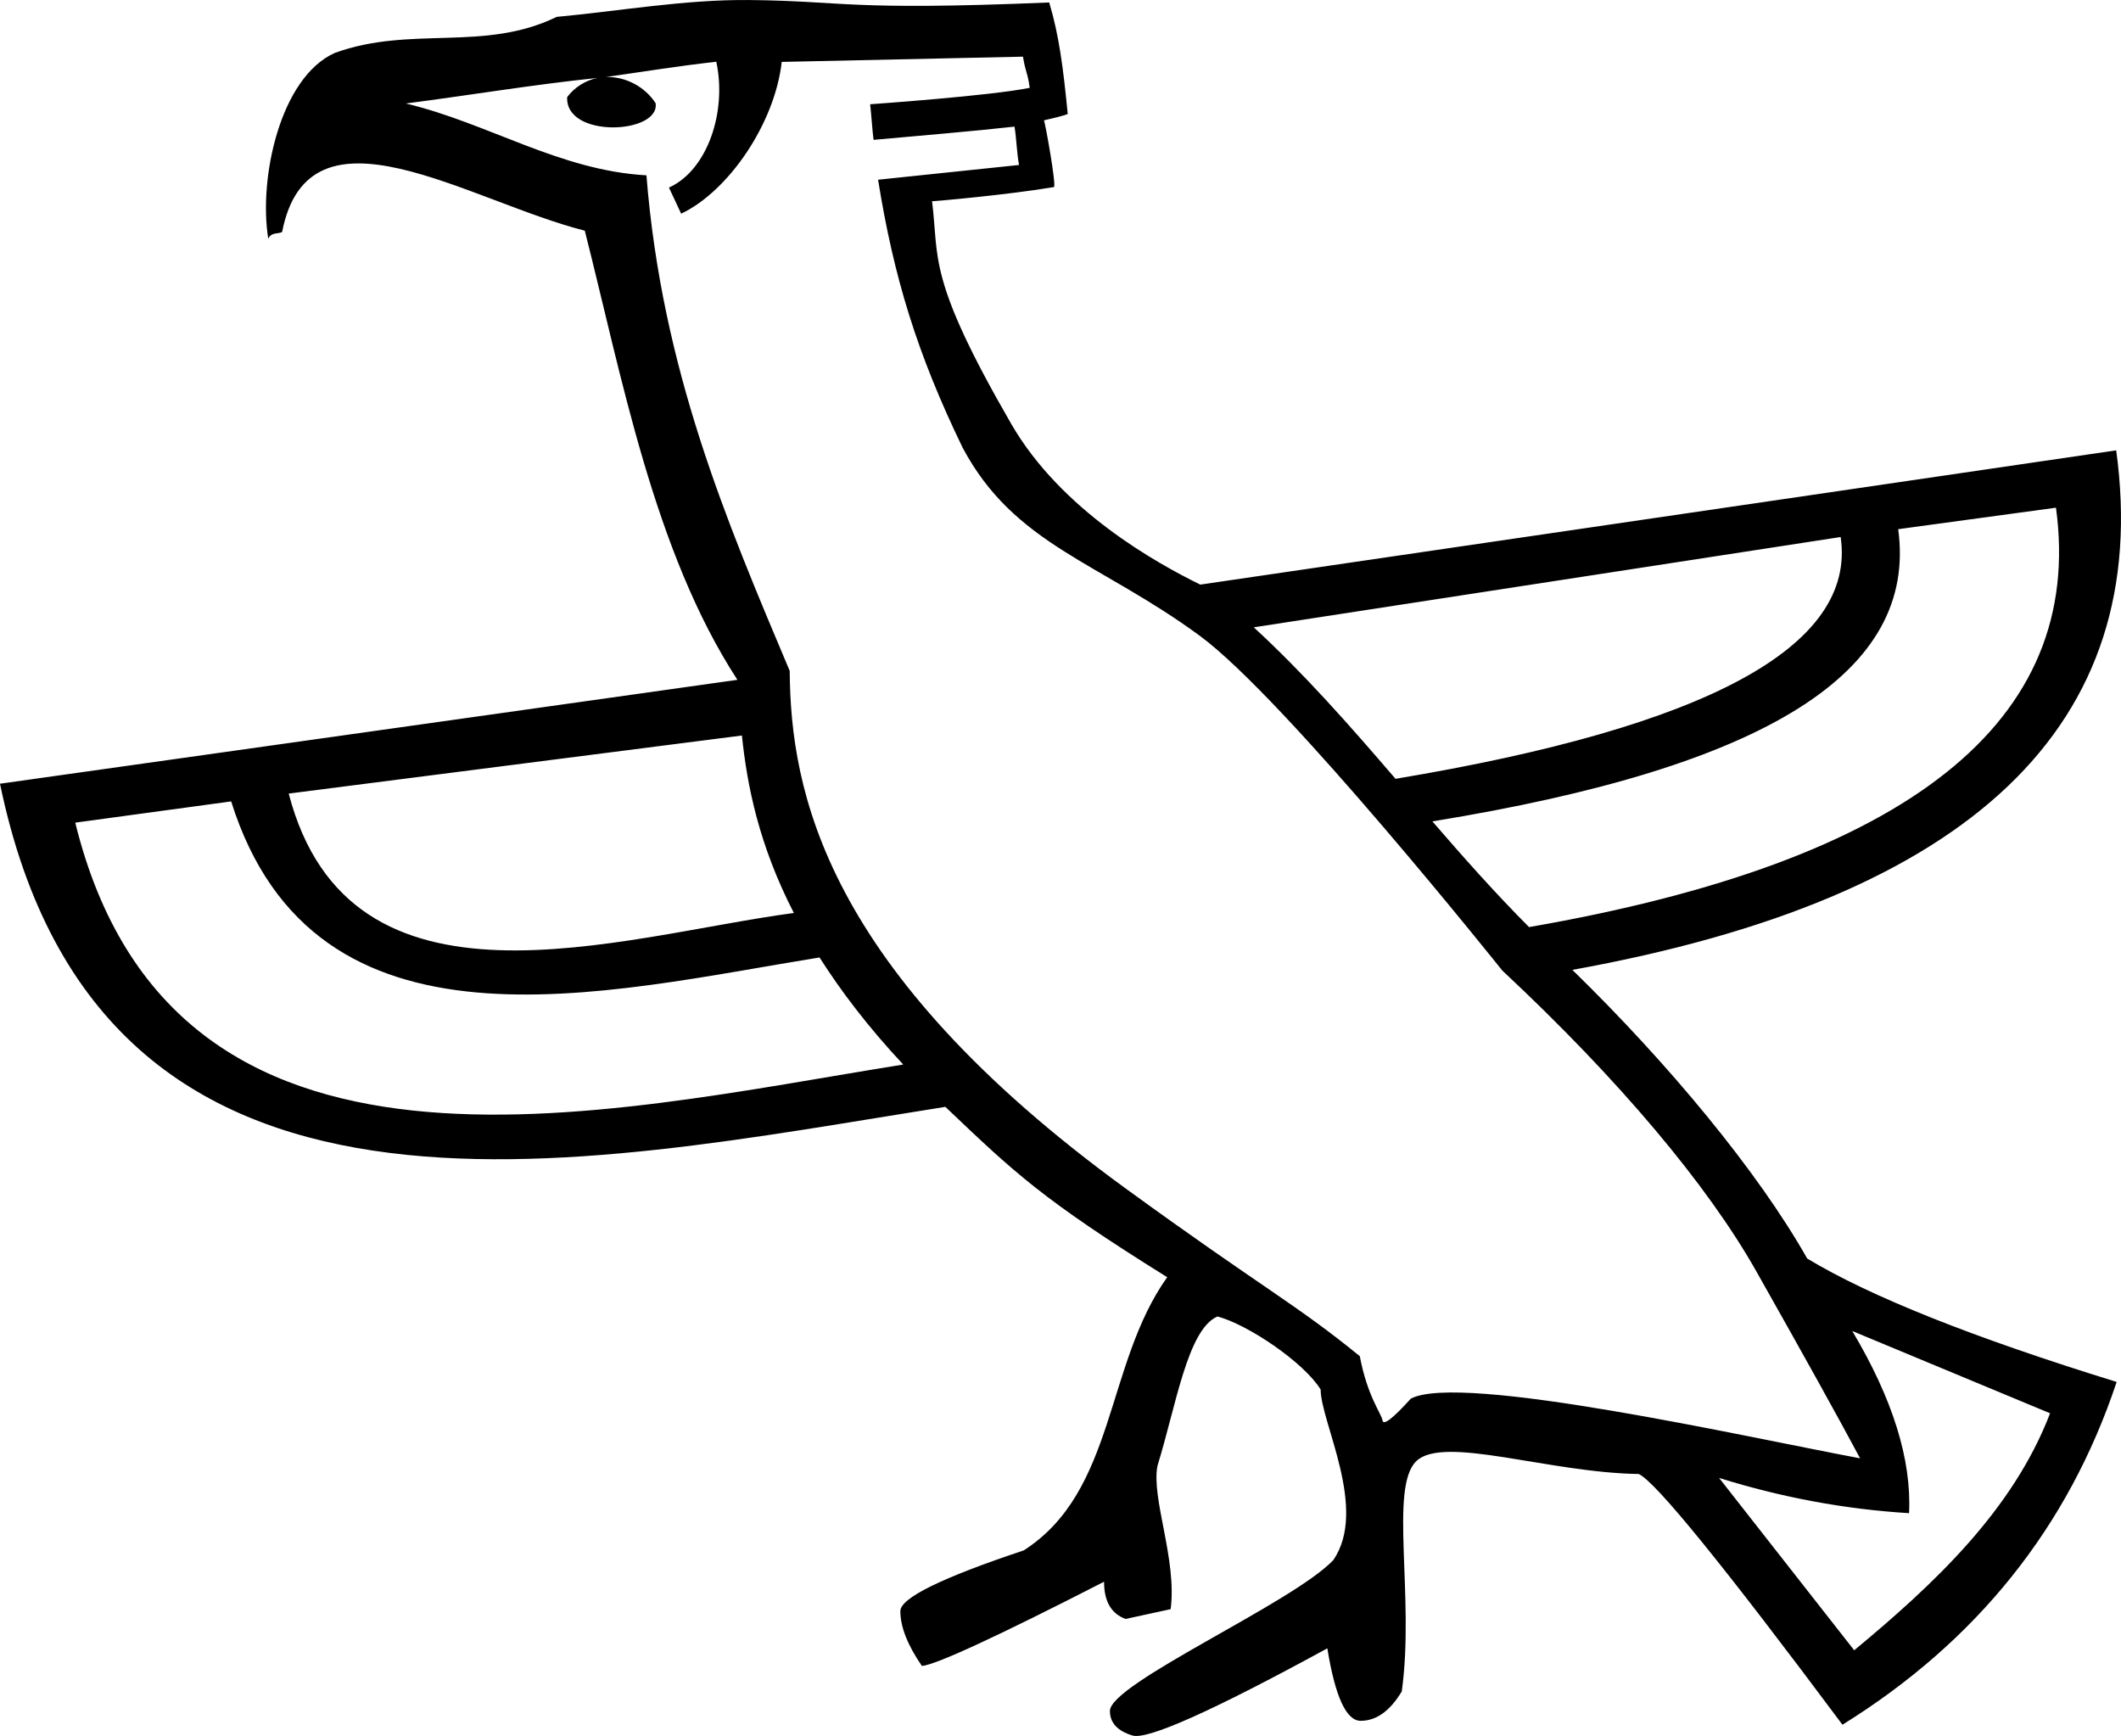 <?xml version="1.0" encoding="UTF-8" standalone="no"?>
<svg
   width="2199.457"
   height="1800"
   version="1.1"
   id="svg1"
   xml:space="preserve"
   xmlns="http://www.w3.org/2000/svg"
   xmlns:svg="http://www.w3.org/2000/svg"><defs
     id="defs1" /><path
     id="path1"
     style="fill:#000000;stroke:none;stroke-width:97.472"
     d="M 777.076,0.028 C 710.477,-0.659 642.049,11.485 577.26,17.505 502.113,54.191 425.997,26.233 347.186,54.871 290.244,80.401 267.976,185.597 278.198,247.531 c 3.181,-7.167 10.654,-4.692 14.365,-7.036 27.726,-142.301 192.993,-31.985 313.859,-1.301 38.218,150.235 71.529,332.651 158.262,465.701 L 0,812.632 c 104.741,507.548 599.695,395.213 980.316,335.047 71.734,68.277 100.126,95.662 230.062,176.647 -64.579,90.661 -53.003,221.918 -148.755,283.254 -85.304,28.434 -127.959,49.424 -127.959,62.965 0,16.249 7.447,35.205 22.342,56.869 14.895,-1.354 77.858,-30.466 188.889,-87.336 0,20.311 7.449,33.174 22.344,38.59 l 46.715,-10.156 c 6.77,-51.454 -20.398,-114.991 -13.628,-148.842 18.966,-60.834 30.97,-141.098 62.113,-154.639 31.142,8.124 89.453,47.288 107.056,75.723 0,33.851 49.596,124.172 13.038,176.981 -42.308,44.526 -231.948,127.95 -231.543,156.394 0,12.187 7.787,20.649 23.357,25.389 15.572,4.738 82.938,-25.391 202.094,-90.385 8.124,50.1 19.635,75.15 34.529,75.15 16.249,0 30.465,-10.156 42.65,-30.467 13.54,-97.49 -13.252,-211.794 15.183,-238.875 28.435,-27.081 137.148,12.074 230.577,13.428 17.602,8.124 88.018,94.784 211.234,259.977 139.466,-86.658 234.25,-205.14 284.35,-355.438 -148.945,-46.038 -255.916,-88.692 -320.91,-127.959 -51.24,-90.566 -143.854,-202.154 -243.51,-299.299 413.863,-74.736 602.736,-253.896 563.959,-538.707 L 1244.689,606.169 C 1199.491,583.987 1100.53,529.418 1048.514,439.324 961.111,287.938 973.962,268.671 966.547,208.669 c 1.881,0.099 78.916,-6.668 126.287,-14.693 3.075,0.071 -9.178,-68.303 -10.326,-69.177 9.833,-2.344 17.714,-4.026 24.736,-6.561 C 1102.422,69.279 1098.254,36.916 1088.026,2.567 877.321,11.338 877.126,1.06 777.076,0.028 Z M 1060.809,58.755 c 2.885,17.285 4.577,15.275 7.012,32.305 -41.074,8.38 -165.506,17.037 -165.506,17.037 1.024,7.912 2.47,29.163 3.57,36.924 41.79,-3.799 104.311,-9.031 146.125,-13.725 2.12,12.103 2.265,26.866 4.74,39.771 l -146.19,15.287 c 16.185,100.91 40.422,180.306 87.602,277.704 53.815,101.161 141.587,118.474 246.014,195.193 88.944,65.346 313.693,347.109 313.693,347.109 121.864,113.739 213.275,223.101 263.375,311.791 50.099,88.689 85.984,153.345 107.648,193.967 -117.013,-21.842 -414.049,-89.06 -465.875,-61.906 -18.957,20.988 -28.772,28.435 -29.449,22.342 -0.677,-6.093 -15.749,-24.767 -23.453,-66.328 -66.348,-54.162 -101.038,-70.781 -242.535,-173.688 C 854.699,1004.988 819.849,819.771 818.908,695.627 752.895,539.189 686.446,383.143 670.342,181.787 580.396,176.808 506.296,127.715 420.877,107.298 487.134,98.727 553.18,87.667 619.596,80.808 c -12.462,2.497 -23.861,9.743 -31.451,19.861 -2.138,43.104 96.233,38.519 91.752,6.416 C 668.981,90.086 648.823,79.221 628.439,79.863 661.469,75.129 705.468,68.104 742.797,64.037 754.015,116.334 733.362,176.693 693.689,194.496 l 12.678,27.07 C 755.928,198.014 803.555,127.491 810.645,64.189 Z M 2132.023,526.421 c 30.204,221.843 -152.787,366.496 -546.422,434.871 -34.825,-34.95 -67.773,-72 -100.228,-109.605 347.86,-56.518 503.193,-154.963 483.039,-302.988 z m -223.279,30.4 c 16.666,113.635 -138.998,196.893 -461.598,250.717 -46.921,-54.621 -94.383,-108.675 -146.998,-157.08 z M 769.346,762.64 c 5.484,52.819 17.852,113.906 53.877,184.004 C 641.435,970.971 362.875,1066.377 299.387,822.843 Z m -529.633,68.328 c 86.875,276.451 387.075,197.744 610.139,161.812 22.293,34.988 50.114,71.799 86.793,111.016 -313.847,50.19 -757.401,160.475 -858.615,-250.815 z m 1681.055,549.131 205.139,85.305 c -38.748,101.283 -121.393,177.904 -203.107,245.76 l -140.144,-178.734 c 64.993,20.311 130.666,32.496 197.014,36.559 2.708,-55.515 -16.926,-118.479 -58.9,-188.889 z" /></svg>
